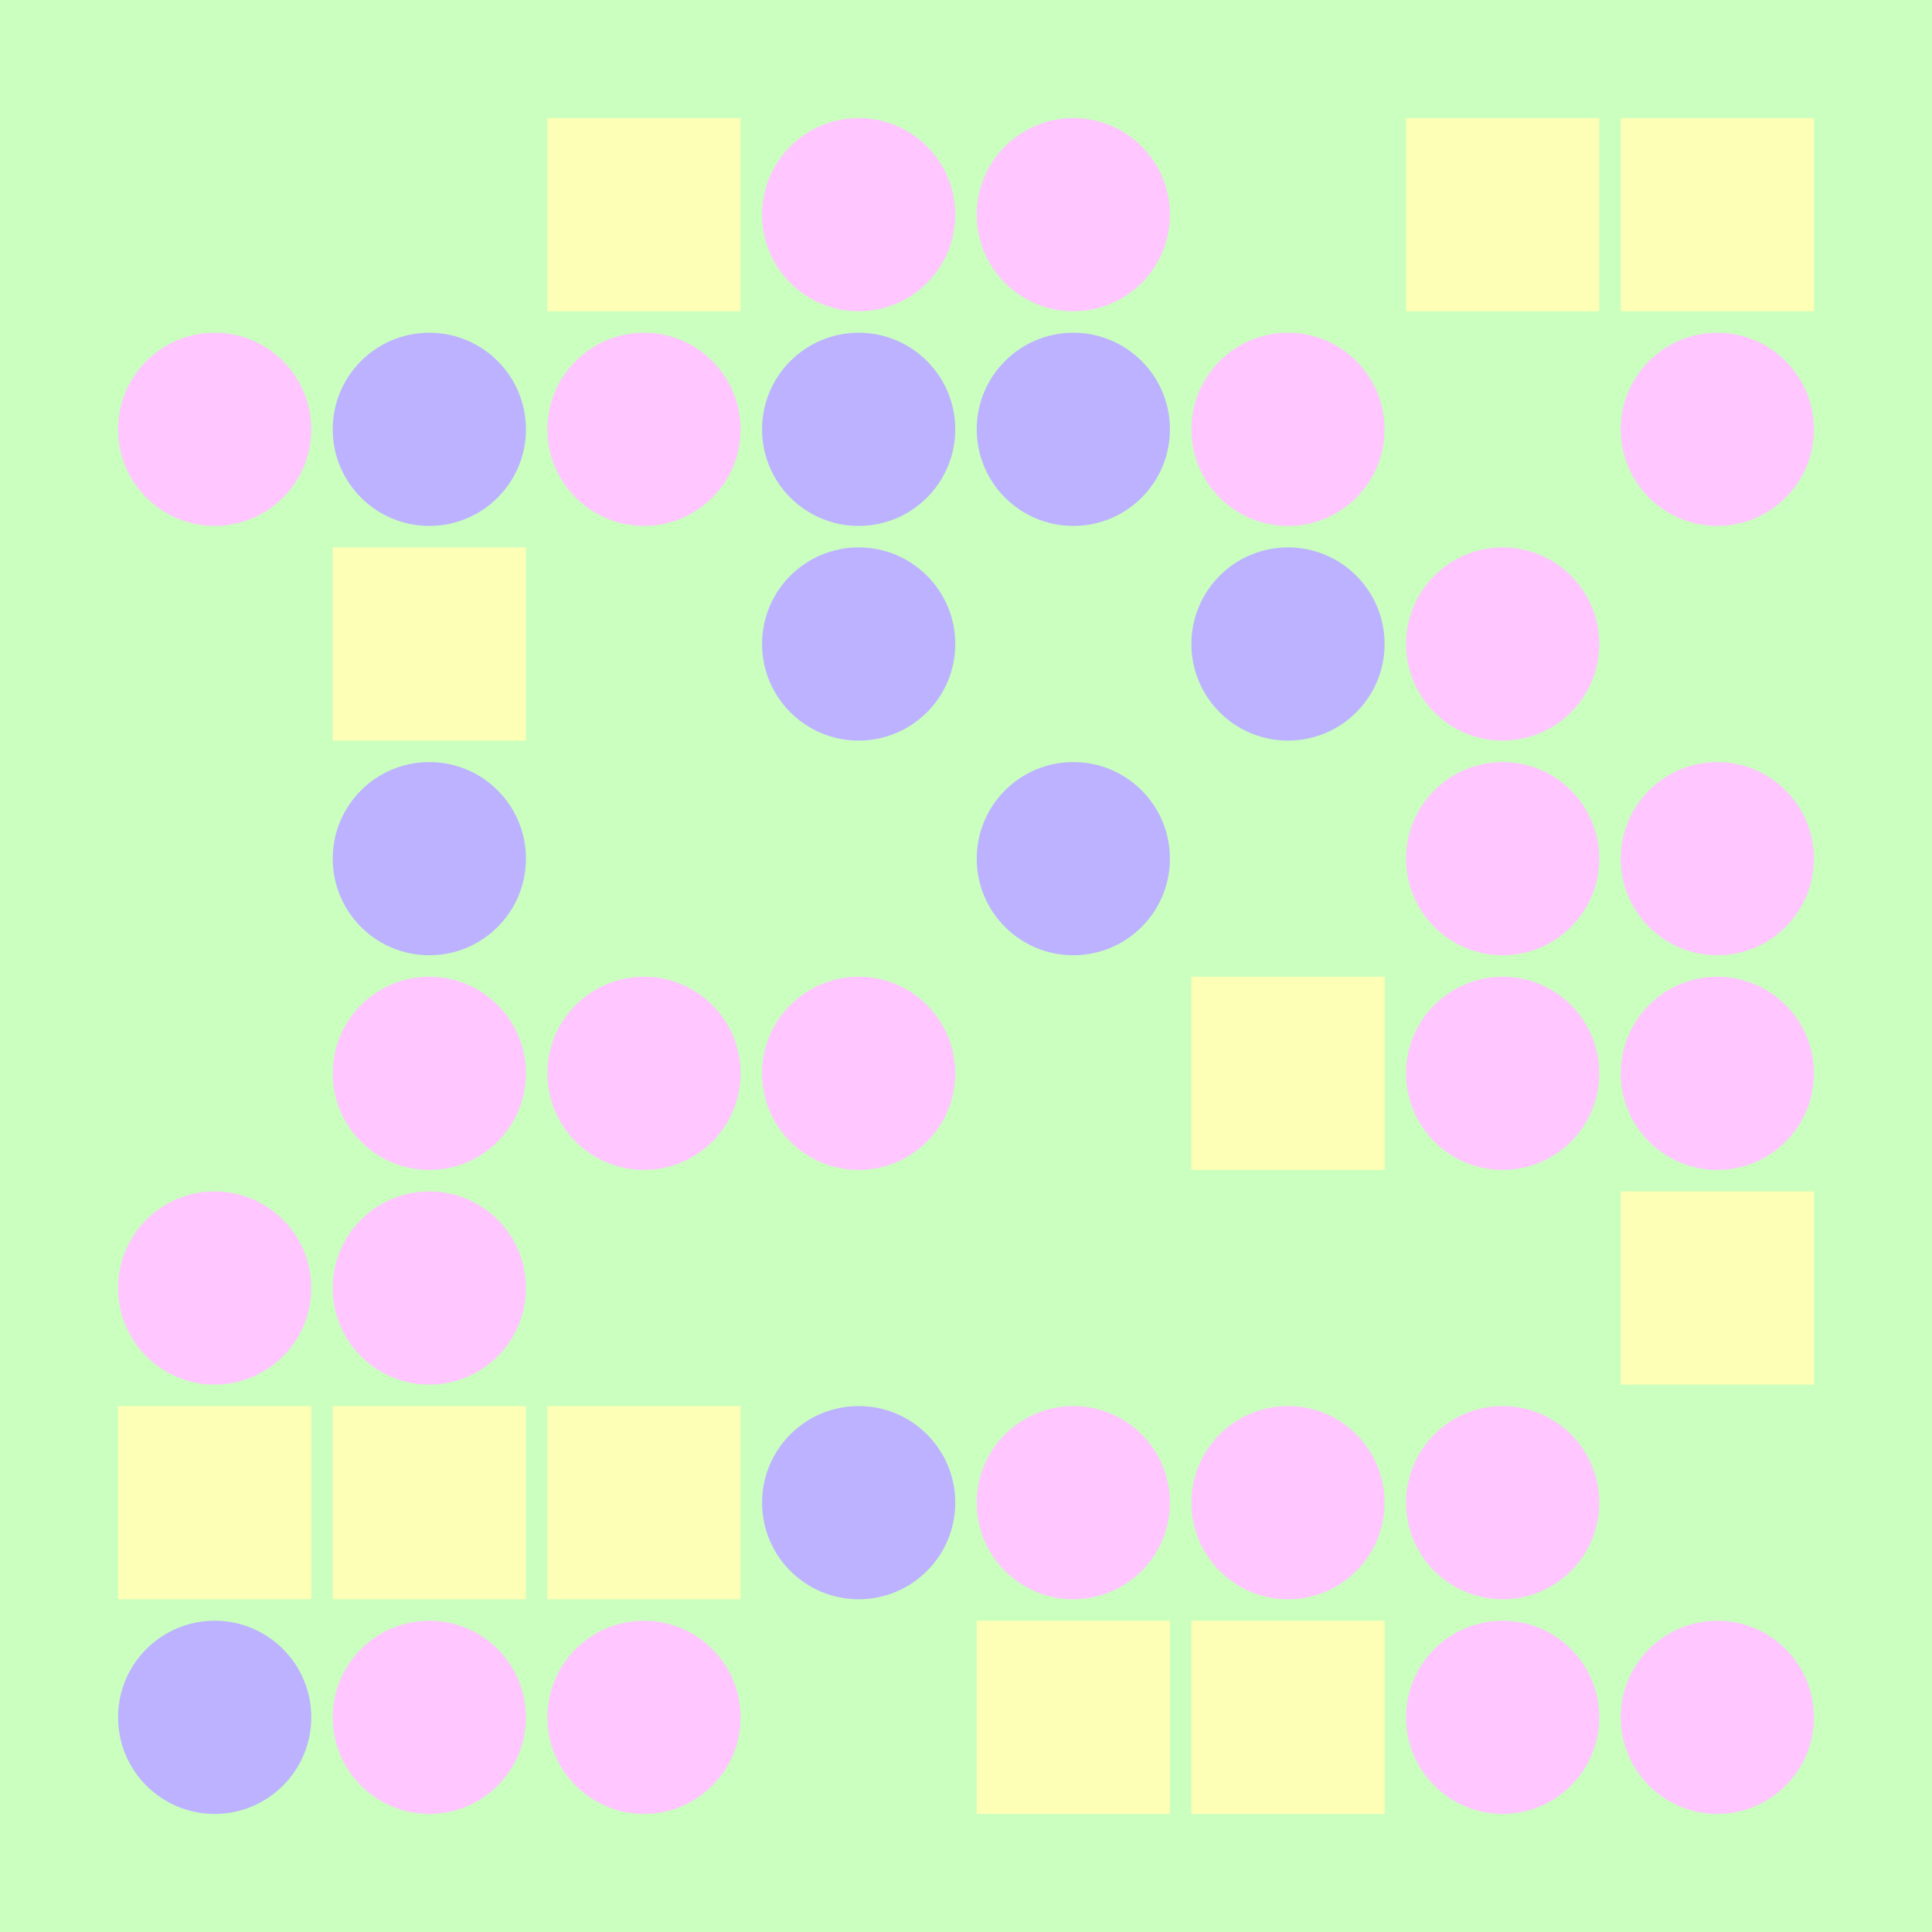 <svg width="360" height="360" xmlns="http://www.w3.org/2000/svg"><defs><animate id="aa" begin="0s"/><rect id="l0" width="36" height="36" fill="#FDFFB6"></rect><circle id="d0" r="18" fill="#FFC6FF"></circle><rect id="b0" width="36" height="36" fill="#CAFFBF"></rect><circle id="p0" r="18" fill="#BDB2FF"></circle></defs><rect width="100%" height="100%" fill="#CAFFBF" /><use href="#b0" x="22" y="22" /><use href="#d0" x="40" y="80" /><use href="#b0" x="22" y="102" /><use href="#b0" x="22" y="142" /><use href="#b0" x="22" y="182" /><use href="#d0" x="40" y="240" /><use href="#l0" x="22" y="262" /><use href="#p0" x="40" y="320" /><use href="#b0" x="62" y="22" /><use href="#p0" x="80" y="80" /><use href="#l0" x="62" y="102" /><use href="#p0" x="80" y="160" /><use href="#d0" x="80" y="200" /><use href="#d0" x="80" y="240" /><use href="#l0" x="62" y="262" /><use href="#d0" x="80" y="320" /><use href="#l0" x="102" y="22" /><use href="#d0" x="120" y="80" /><use href="#b0" x="102" y="102" /><use href="#b0" x="102" y="142" /><use href="#d0" x="120" y="200" /><use href="#b0" x="102" y="222" /><use href="#l0" x="102" y="262" /><use href="#d0" x="120" y="320" /><use href="#d0" x="160" y="40" /><use href="#p0" x="160" y="80" /><use href="#p0" x="160" y="120" /><use href="#b0" x="142" y="142" /><use href="#d0" x="160" y="200" /><use href="#b0" x="142" y="222" /><use href="#p0" x="160" y="280" /><use href="#b0" x="142" y="302" /><use href="#d0" x="200" y="40" /><use href="#p0" x="200" y="80" /><use href="#b0" x="182" y="102" /><use href="#p0" x="200" y="160" /><use href="#b0" x="182" y="182" /><use href="#b0" x="182" y="222" /><use href="#d0" x="200" y="280" /><use href="#l0" x="182" y="302" /><use href="#b0" x="222" y="22" /><use href="#d0" x="240" y="80" /><use href="#p0" x="240" y="120" /><use href="#b0" x="222" y="142" /><use href="#l0" x="222" y="182" /><use href="#b0" x="222" y="222" /><use href="#d0" x="240" y="280" /><use href="#l0" x="222" y="302" /><use href="#l0" x="262" y="22" /><use href="#b0" x="262" y="62" /><use href="#d0" x="280" y="120" /><use href="#d0" x="280" y="160" /><use href="#d0" x="280" y="200" /><use href="#b0" x="262" y="222" /><use href="#d0" x="280" y="280" /><use href="#d0" x="280" y="320" /><use href="#l0" x="302" y="22" /><use href="#d0" x="320" y="80" /><use href="#b0" x="302" y="102" /><use href="#d0" x="320" y="160" /><use href="#d0" x="320" y="200" /><use href="#l0" x="302" y="222" /><use href="#b0" x="302" y="262" /><use href="#d0" x="320" y="320" /></svg>